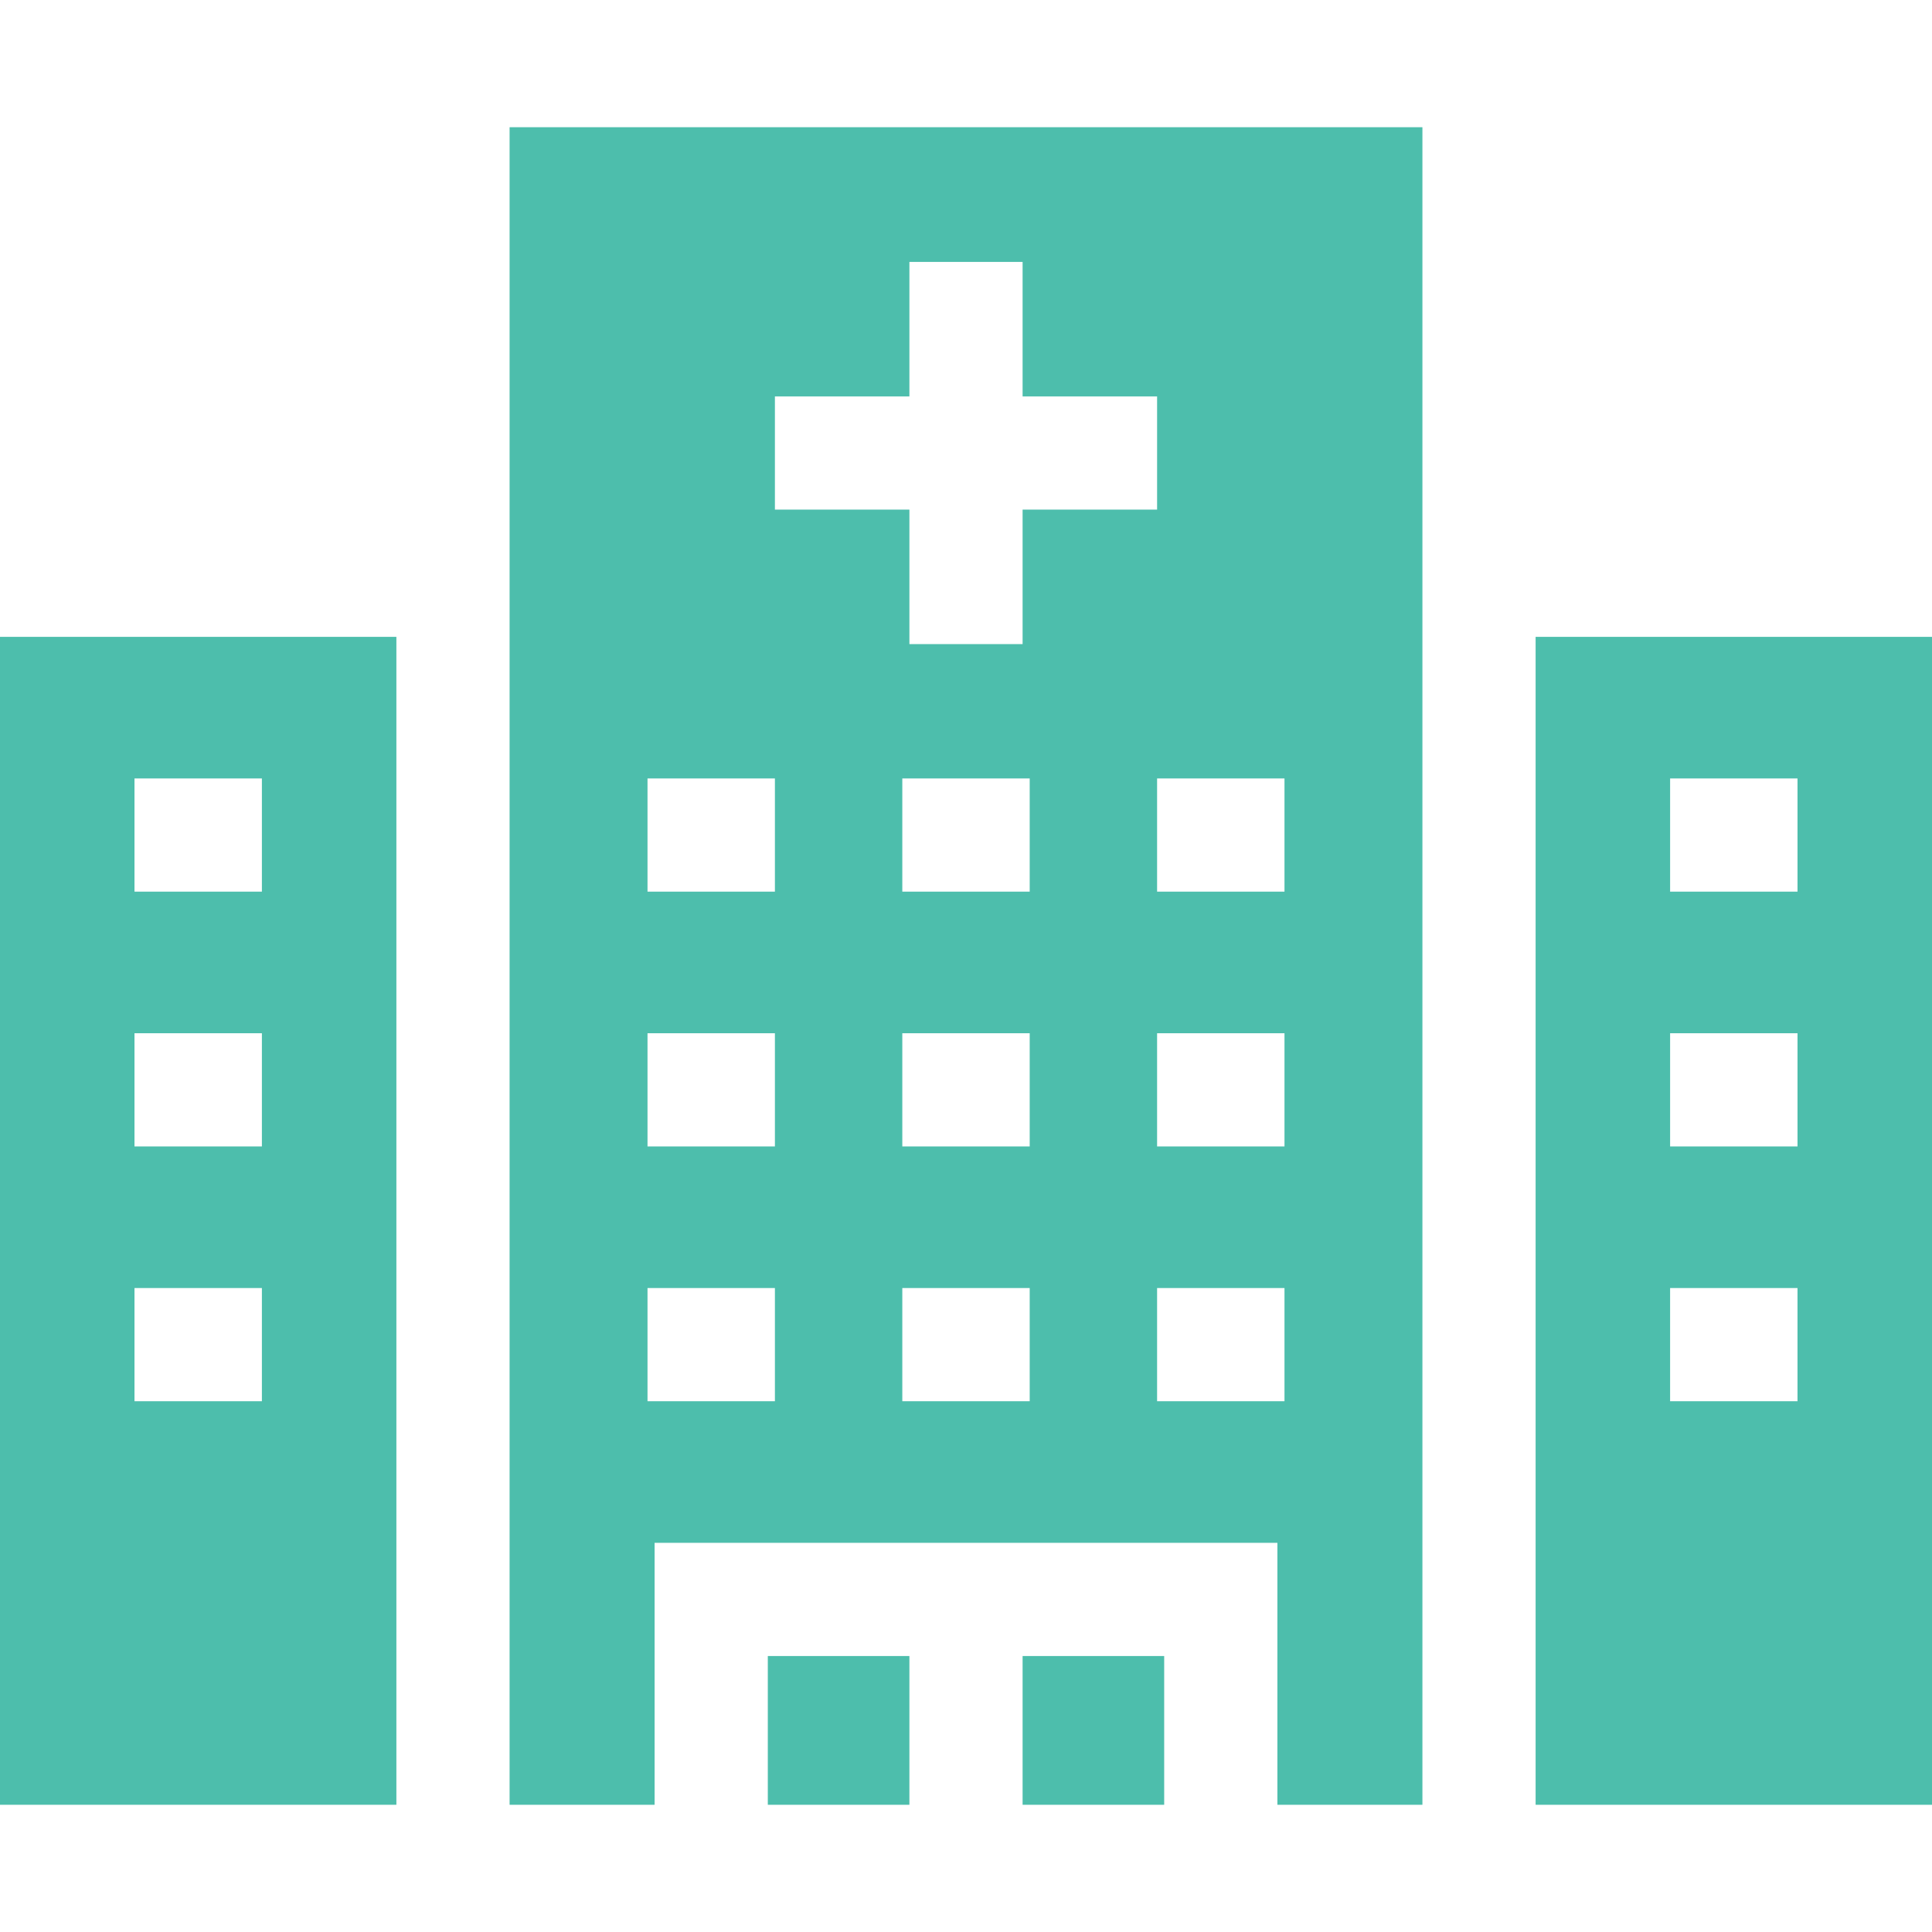 <?xml version="1.0"?>
<svg xmlns="http://www.w3.org/2000/svg" id="Capa_1" enable-background="new 0 0 512 512" height="512px" viewBox="0 0 512 512" width="512px"><g><g><path d="m105.046 168.773h-105.046v309.512h105.046zm-35.642 202.569h-33.762v-30h33.762zm0-67.523h-33.762v-30h33.762zm-33.762-67.523v-30h33.762v30z" data-original="#000000" class="active-path" data-old_color="#000000" fill="#4DBEAC"/><path d="m406.954 478.286h105.046v-309.513h-105.046zm35.643-271.99h33.761v30h-33.761zm0 67.523h33.761v30h-33.761zm33.76 67.523v30h-33.761v-30z" data-original="#000000" class="active-path" data-old_color="#000000" fill="#4DBEAC"/><path d="m203.477 438.865h37.523v39.421h-37.523z" data-original="#000000" class="active-path" data-old_color="#000000" fill="#4DBEAC"/><path d="m271 438.865h37.522v39.421h-37.522z" data-original="#000000" class="active-path" data-old_color="#000000" fill="#4DBEAC"/><path d="m135.046 478.286h38.431v-69.421h165.045v69.421h38.432v-444.572h-241.908zm137.835-106.944h-33.762v-30h33.762zm0-67.523h-33.762v-30h33.762zm0-67.523h-33.762v-30h33.762zm67.522 135.046h-33.761v-30h33.761zm0-67.523h-33.761v-30h33.761zm0-67.523h-33.761v-30h33.761zm-135.045-131.244h35.642v-35.642h30v35.642h35.643v30h-35.643v35.643h-30v-35.643h-35.642zm-33.762 101.244h33.762v30h-33.762zm0 67.523h33.762v30h-33.762zm0 67.523h33.762v30h-33.762z" data-original="#000000" class="active-path" data-old_color="#000000" fill="#4DBEAC"/></g><script xmlns="" class="active-path" style=""/></g> </svg>
